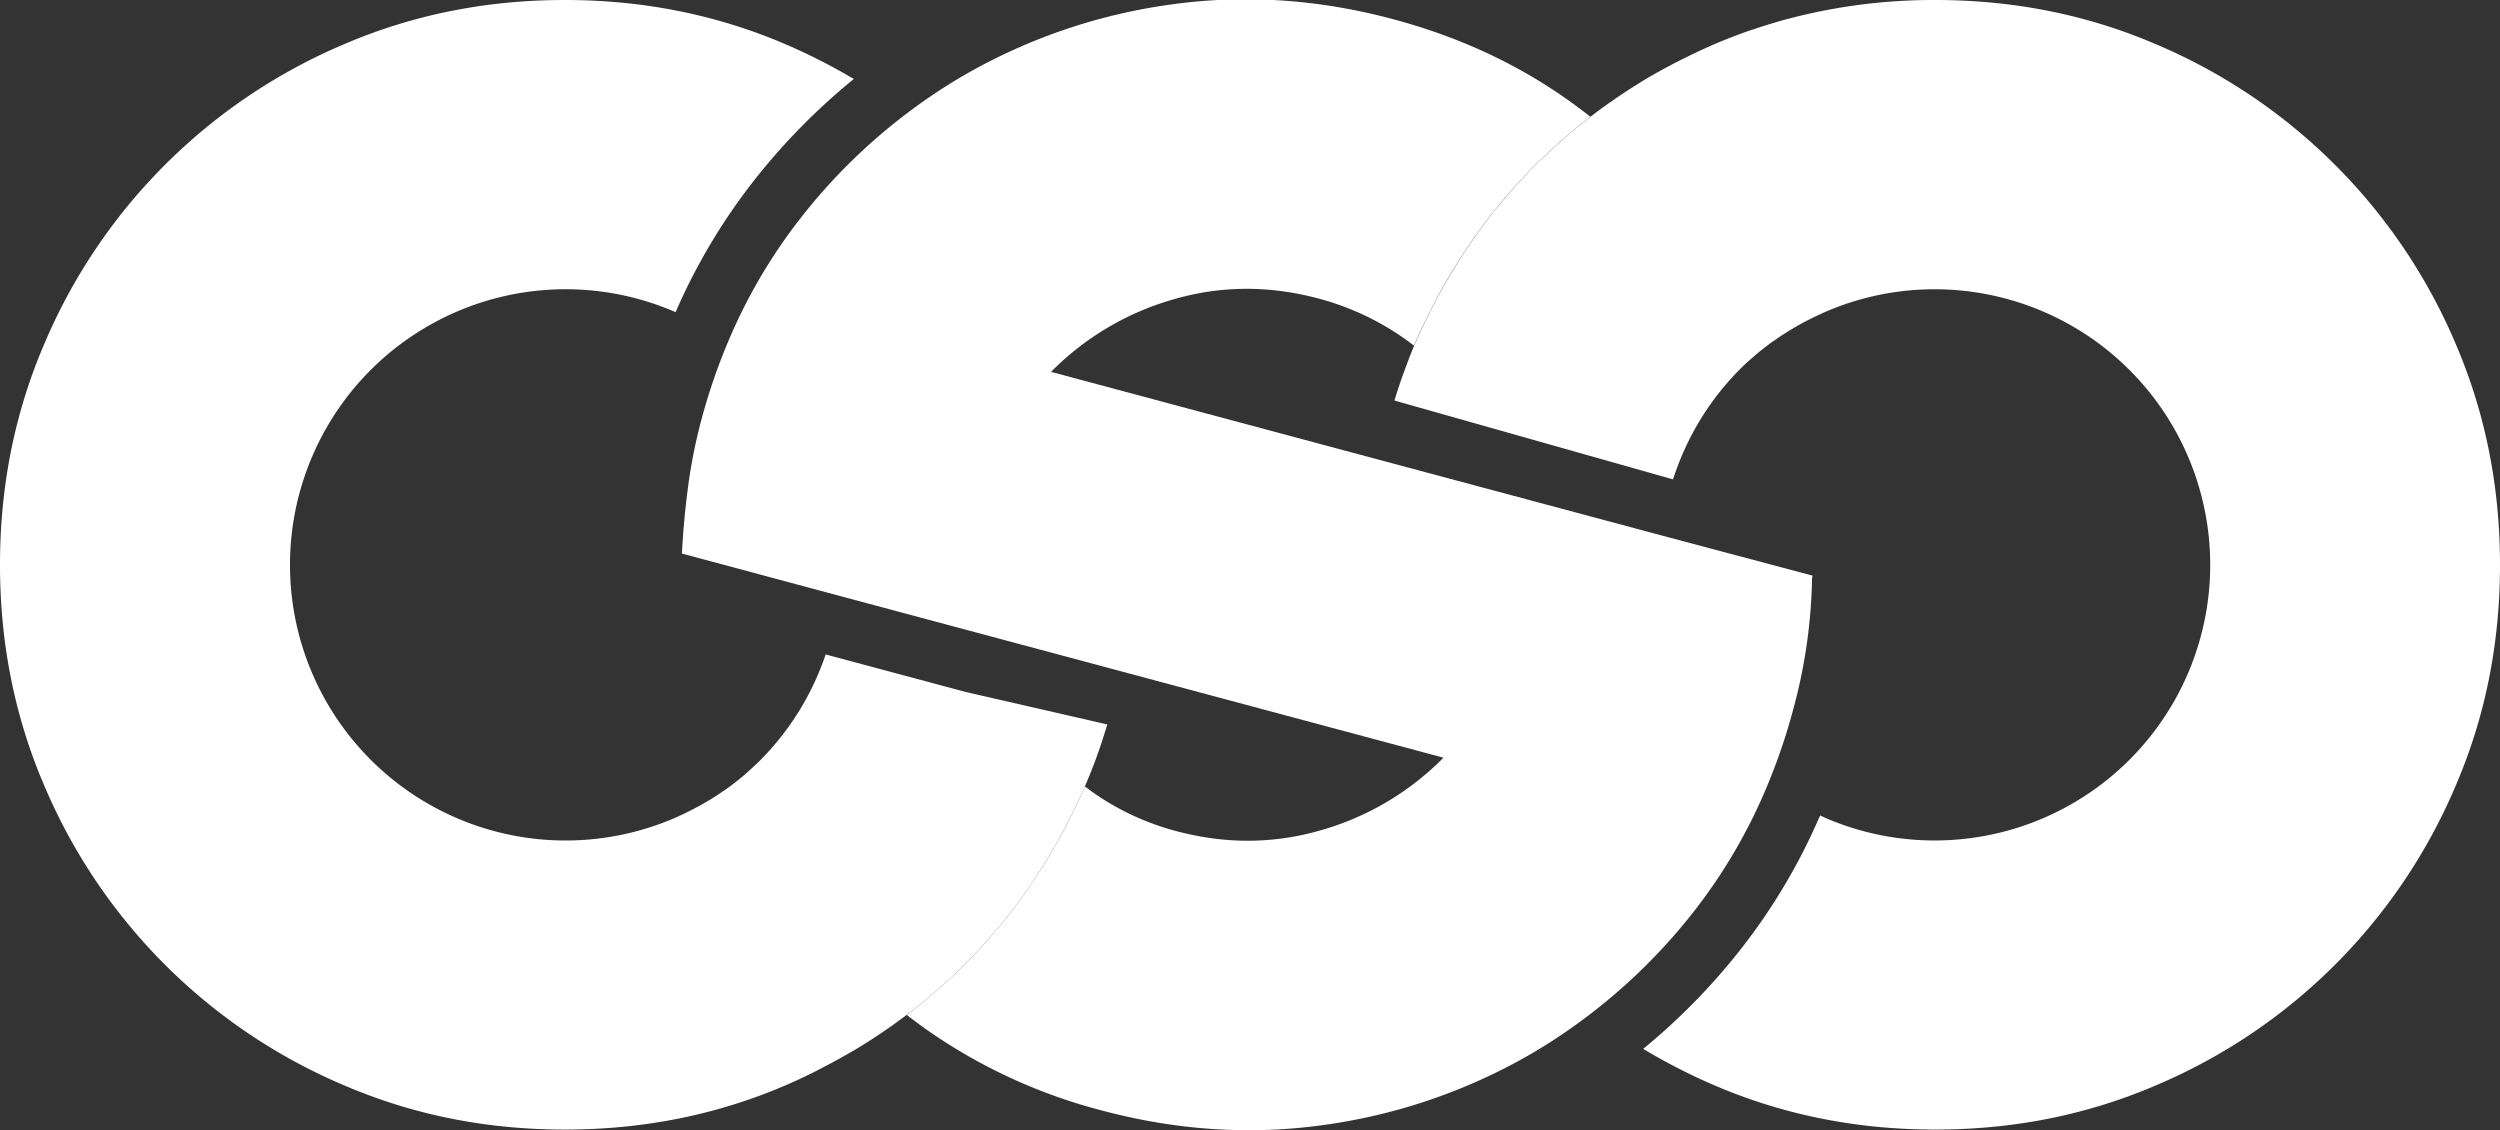 <svg id="レイヤー_0" data-name="レイヤー 0" xmlns="http://www.w3.org/2000/svg" viewBox="0 0 1053.49 476.28"><rect x="0" y="0" width="1053.49" height="476.28" fill="#333333" stroke="none"/><defs><style>.cls-1{fill:#fff;}</style></defs><title>logo_white</title><path class="cls-1" d="M596.08,145.17q2.49-5.83,5.27-11.46l.12-.24q2.73-5.55,5.69-10.9c2.27-4.11,4.67-8.12,7.16-12.07.73-1.16,1.47-2.33,2.22-3.48,1-1.52,2-3,3-4.51s2-2.89,3.06-4.31c.86-1.2,1.7-2.41,2.59-3.59,1.85-2.47,3.77-4.9,5.72-7.3.75-.92,1.52-1.82,2.28-2.73,1.52-1.8,3.06-3.59,4.63-5.35.72-.8,1.43-1.61,2.16-2.4,2.28-2.49,4.6-4.94,7-7.34,1.16-1.16,2.38-2.26,3.56-3.39h0q4.62-4.44,9.45-8.59a3.47,3.47,0,0,1,.29-.25q4.85-4.17,9.92-8.07c-3.48-2.69-7-5.34-10.64-7.88q-32-22.37-72.41-33.2Q539.38-4.7,492.72,2a239.24,239.24,0,0,0-86.28,29.6,236.84,236.84,0,0,0-24.62,16.43,242.54,242.54,0,0,0-44.16,43.5,227,227,0,0,0-30.88,52.57,249.59,249.59,0,0,0-11.08,32.27,223.35,223.35,0,0,0-5.79,29q-1.86,14.3-2.55,27.9L353.41,251l118.53,31.76,136.33,36.53a117.74,117.74,0,0,1-51.54,30.54q-29.94,8.73-61.2.35a109.68,109.68,0,0,1-33.8-15.46c-1.57-1.07-3.05-2.22-4.57-3.34-1.7,4-3.51,7.84-5.4,11.66l-.15.3q-2.81,5.64-5.84,11.08c-2.44,4.36-5,8.62-7.69,12.79L437,368.89c-1.16,1.77-2.35,3.52-3.55,5.26-.73,1.05-1.48,2.1-2.23,3.14-1.07,1.49-2.13,3-3.24,4.46q-2.66,3.53-5.45,6.95c-.78,1-1.59,1.9-2.38,2.84q-2.22,2.64-4.51,5.22c-.73.82-1.46,1.63-2.21,2.44-2.26,2.47-4.56,4.91-6.94,7.29-1.49,1.49-3,2.92-4.55,4.36-.16.16-.34.3-.5.45q-4.31,4.06-8.8,7.9l-.59.51c-3.24,2.74-6.56,5.41-9.94,8h0c3.5,2.67,7.05,5.29,10.71,7.81A228.56,228.56,0,0,0,464,467.87q47.82,12.81,94.46,6.1a239.19,239.19,0,0,0,86.28-29.61A235.27,235.27,0,0,0,670.54,427a242.84,242.84,0,0,0,43-42.6,227.46,227.46,0,0,0,31.42-53.89,250.38,250.38,0,0,0,10.54-31,224.08,224.08,0,0,0,8.1-56l.25-.92L700,225.59,581.45,193.83,442.9,156.7a118,118,0,0,1,51.55-30.54q29.93-8.73,61.2-.35a113.31,113.31,0,0,1,35.51,16.41c1.62,1.12,3.18,2.28,4.71,3.45h0C595.94,145.51,596,145.34,596.08,145.17Z"/><path class="cls-1" d="M1034.93,145.17A237.74,237.74,0,0,0,908.32,18.56Q865,0,815.5,0a240,240,0,0,0-60.71,7.6h0q-3.93,1-7.81,2.19l-.59.17c-2.62.79-5.22,1.62-7.8,2.51l-.15,0c-2.33.8-4.66,1.65-7,2.53l-1.66.63c-2.37.93-4.74,1.88-7.08,2.88-3.22,1.38-6.38,2.84-9.5,4.33-1,.48-2,1-3,1.47-2.18,1.07-4.33,2.18-6.47,3.31-1,.56-2.09,1.1-3.12,1.67-2.87,1.58-5.72,3.2-8.52,4.88l-1.55,1c-2.15,1.32-4.28,2.69-6.38,4.08q-2.29,1.51-4.55,3.08t-4.33,3.06q-2.55,1.86-5,3.78-5.07,3.9-9.92,8.07a3.47,3.47,0,0,0-.29.25q-4.83,4.16-9.45,8.59h0c-1.18,1.13-2.4,2.23-3.56,3.39-2.4,2.4-4.72,4.85-7,7.34-.73.79-1.44,1.6-2.16,2.4-1.57,1.76-3.11,3.55-4.63,5.35-.76.91-1.53,1.81-2.28,2.73-2,2.4-3.87,4.83-5.72,7.3-.89,1.18-1.73,2.39-2.59,3.59-1,1.42-2.06,2.86-3.06,4.31s-2,3-3,4.51c-.75,1.15-1.49,2.32-2.22,3.48-2.49,4-4.89,8-7.16,12.07q-3,5.36-5.69,10.9l-.12.24q-2.77,5.63-5.27,11.46c-.08.17-.14.34-.21.5q-1.2,2.84-2.33,5.68a.5.5,0,0,1,0,.13q-1.1,2.82-2.13,5.65h0q-2.1,5.78-3.88,11.67h0L705,202c.55-1.7,1.14-3.4,1.78-5.08.52-1.39,1.05-2.79,1.64-4.17a115.31,115.31,0,0,1,24.75-37.12Q735,153.78,737,152c.56-.51,1.15-1,1.72-1.5.74-.64,1.47-1.29,2.23-1.92s1.56-1.25,2.35-1.87c.57-.44,1.13-.89,1.71-1.33.93-.7,1.88-1.37,2.83-2,.45-.32.89-.64,1.34-.94,1.07-.74,2.17-1.45,3.27-2.15l1-.63c1.22-.75,2.45-1.49,3.7-2.2l.67-.38c1.35-.76,2.71-1.49,4.1-2.2l.36-.18q2.22-1.14,4.51-2.19h0c1.17-.53,2.32-1.07,3.51-1.57a116.14,116.14,0,1,1,0,214.19c-1.12-.48-2.22-1-3.32-1.5a253.11,253.11,0,0,1-33.54,56.51,270.27,270.27,0,0,1-41,41.85,248.64,248.64,0,0,0,30.26,15.47Q766,476,815.5,476t92.82-18.56a237.74,237.74,0,0,0,126.61-126.61q18.57-43.32,18.56-92.82T1034.93,145.17Z"/><path class="cls-1" d="M392.05,419.71l.59-.51q4.49-3.82,8.8-7.9c.16-.15.34-.29.5-.45,1.52-1.44,3.06-2.87,4.55-4.36,2.38-2.38,4.68-4.82,6.94-7.29.75-.81,1.48-1.62,2.21-2.44q2.3-2.58,4.51-5.22c.79-.94,1.6-1.88,2.38-2.84q2.79-3.42,5.45-6.95c1.11-1.47,2.17-3,3.24-4.46.75-1,1.5-2.09,2.23-3.14,1.2-1.74,2.39-3.49,3.55-5.26l1.08-1.69c2.67-4.17,5.25-8.43,7.69-12.79q3-5.45,5.84-11.08l.15-.3c1.89-3.82,3.7-7.7,5.4-11.66.09-.19.18-.37.26-.56.85-2,1.67-4,2.47-6l.48-1.27q1-2.49,1.88-5l.36-1q1-2.76,1.89-5.54c.05-.17.11-.33.16-.5.67-2.07,1.31-4.14,1.93-6.23h0l-59.66-13.68-59-15.81c-.25.7-.46,1.41-.72,2.11q-1,2.7-2.1,5.36a115.47,115.47,0,0,1-24.75,37.13c-1.95,1.94-4,3.78-6,5.57l-1,.89c-2.11,1.77-4.29,3.48-6.53,5.1l-.4.28a118.68,118.68,0,0,1-15.39,9.3c-2.52,1.27-5.08,2.49-7.73,3.61a116.15,116.15,0,1,1,0-214.19c.47.19.92.41,1.38.62a253.23,253.23,0,0,1,33.16-55.64,270.45,270.45,0,0,1,41.94-42.64,249.84,249.84,0,0,0-28.88-14.68Q287.49,0,238,0T145.17,18.56A237.74,237.74,0,0,0,18.56,145.17Q0,188.49,0,238t18.56,92.82A237.74,237.74,0,0,0,145.17,457.42Q188.49,476,238,476t92.82-18.56c4-1.71,7.87-3.53,11.71-5.42h0l.88-.46c1.29-.64,2.56-1.3,3.84-2,1.1-.57,2.21-1.13,3.3-1.72q3.35-1.8,6.61-3.68c.95-.55,1.92-1.06,2.86-1.62l.48-.3c1.1-.65,2.18-1.33,3.27-2q2.47-1.54,4.9-3.13,3.19-2.1,6.32-4.29c.86-.6,1.71-1.21,2.56-1.82,1.52-1.1,3-2.2,4.54-3.34C385.49,425.12,388.81,422.45,392.05,419.71Z"/></svg>